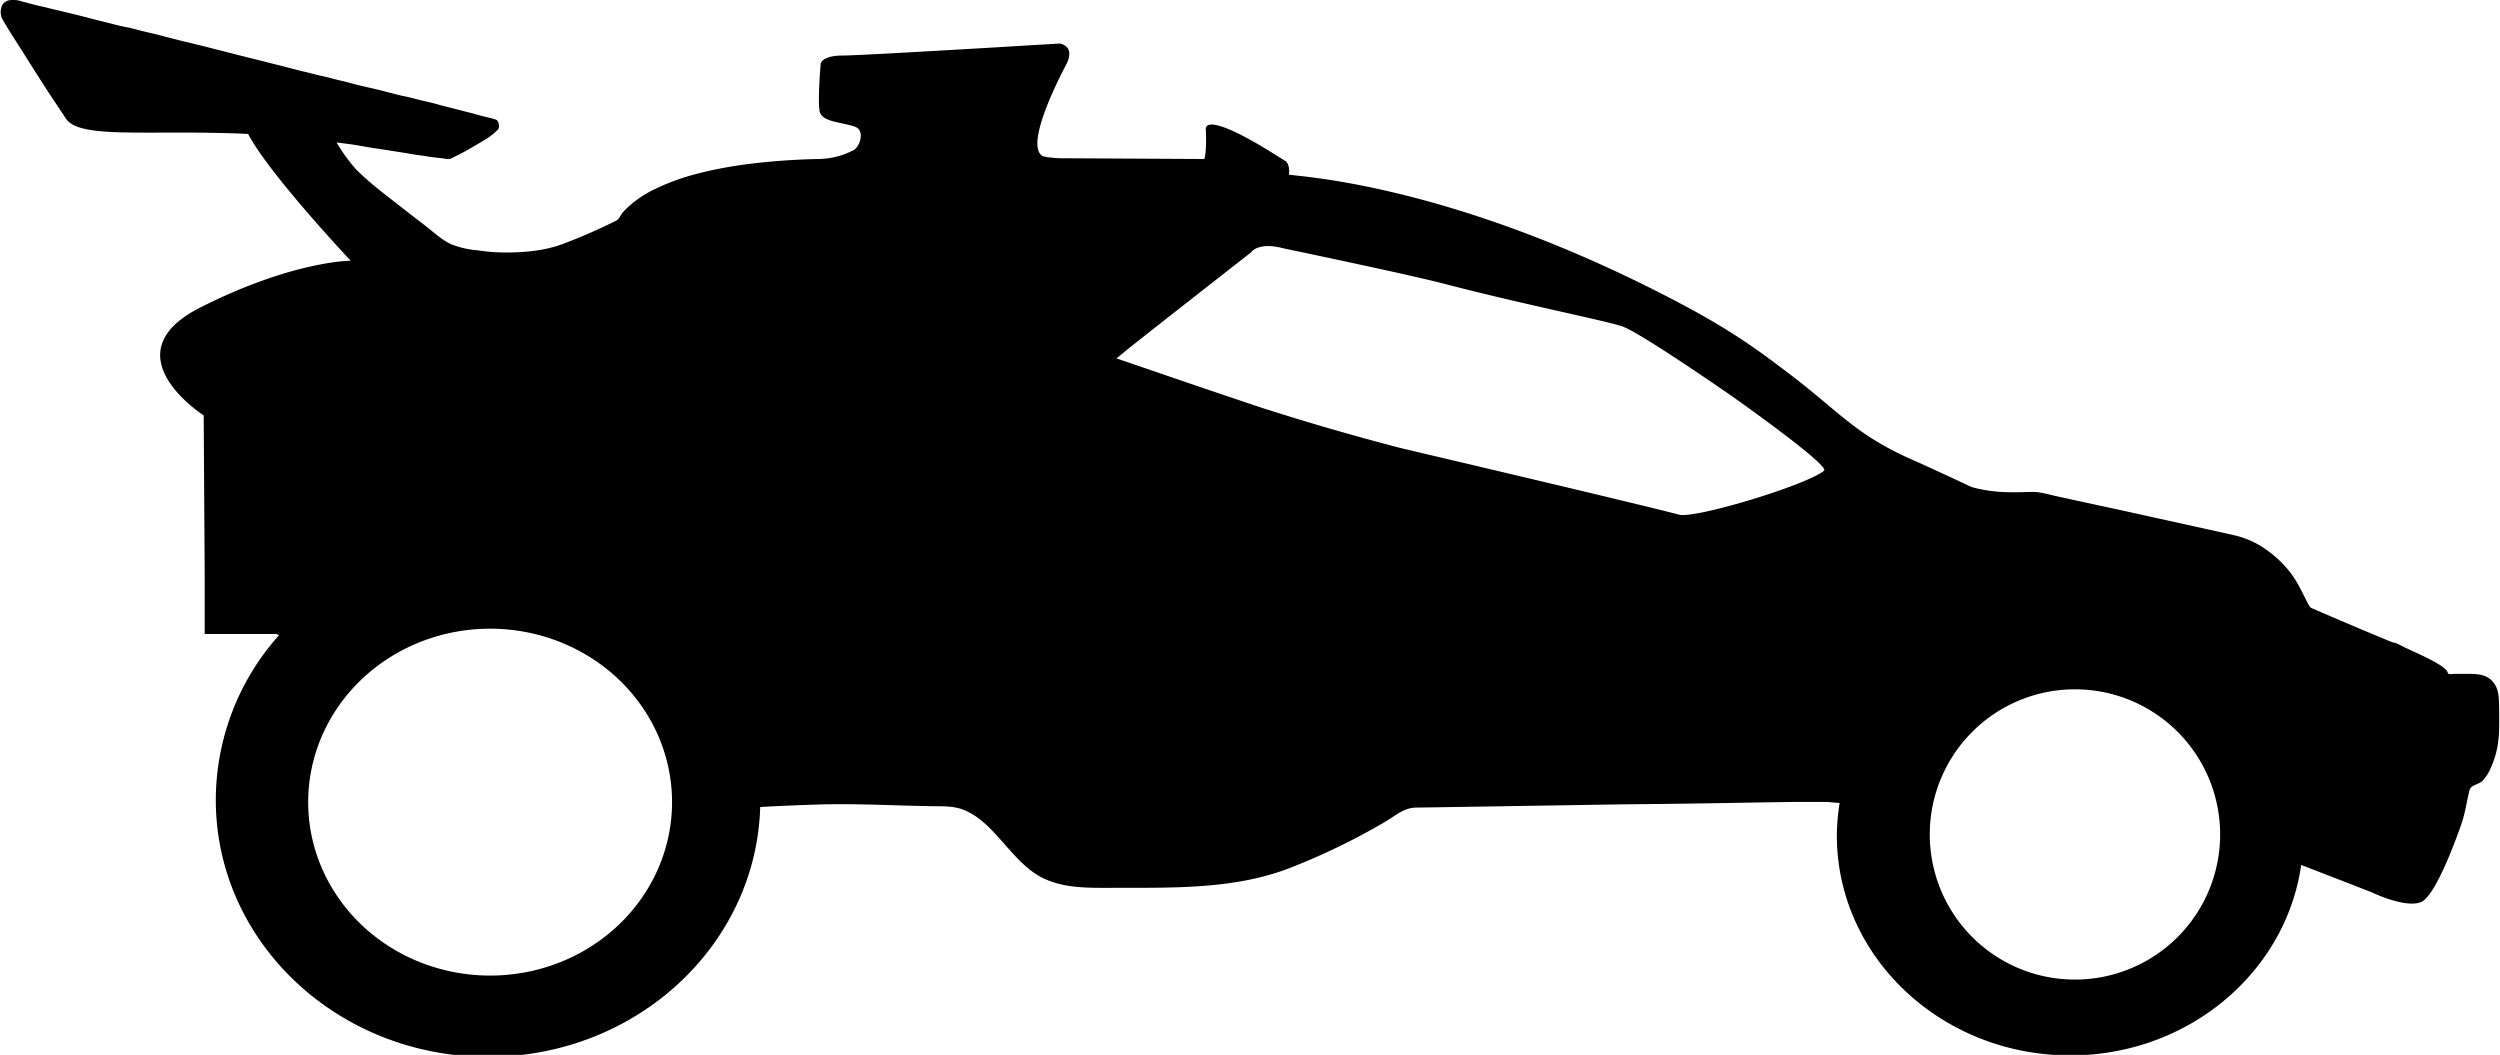 <svg xmlns="http://www.w3.org/2000/svg" width="2.37em" height="1em" viewBox="0 0 22.5 9.5"><path fill="currentColor" d="M11.553 2.237s1.137.237 1.451.32c.733.191 1.505.342 1.613.388c.196.082.975.624.975.624s.884.623.828.67c-.152.128-1.16.435-1.307.396c-.331-.089-2.332-.558-2.506-.6a23 23 0 0 1-1.237-.358c-.379-.125-1.324-.45-1.324-.45s-.016.017.083-.066c.1-.083 1.129-.887 1.129-.887s.062-.1.295-.037m8.434 5.278a1.307 1.307 0 0 1-1.307 1.307a1.307 1.307 0 0 1-1.308-1.307a1.307 1.307 0 0 1 1.308-1.307a1.307 1.307 0 0 1 1.307 1.307m-13.942-.29a1.638 1.562 0 0 1-1.639 1.561a1.638 1.562 0 0 1-1.638-1.562a1.638 1.562 0 0 1 1.638-1.562a1.638 1.562 0 0 1 1.639 1.562M.115 0C.074-.003.032.01.013.046a.15.15 0 0 0-.003.12l.01.016q.03.053.064.107l.162.255q.094.15.188.295l.155.233c.13.184.758.094 1.638.134c.188.361.924 1.142.924 1.142s-.522 0-1.354.421s.03.972.03.972l.009 1.434v.535h.644l.026.01a2.23 2.23 0 0 0-.57 1.483c0 1.279 1.095 2.315 2.452 2.315c1.333 0 2.414-1.001 2.451-2.25c.252-.015.537-.023.541-.023c.35-.01.706.013 1.056.016c.078 0 .155.003.226.029c.302.113.447.502.752.631c.171.075.366.075.554.075c.55-.003 1.14.023 1.664-.188a6 6 0 0 0 .832-.405c.1-.058.169-.13.289-.13l.142-.002l.447-.007l1.256-.02q.584-.005 1.166-.016l.408-.006h.272l.116.01a2 2 0 0 0-.025.291c0 1.095.942 1.982 2.102 1.982c1.063 0 1.942-.747 2.08-1.715l.241.093l.392.152s.298.146.444.09c.146-.054.366-.705.366-.705c.032-.091.045-.188.068-.282c.003-.013.006-.03.013-.039c.02-.03.084-.039.113-.071a.4.4 0 0 0 .075-.123a.8.8 0 0 0 .064-.24c.01-.087.007-.181.007-.272c-.003-.074.003-.152-.032-.217c-.062-.113-.172-.107-.279-.107h-.097c-.01 0-.042.007-.049-.003c-.006-.003-.006-.01-.01-.016c-.025-.065-.314-.185-.385-.22c-.094-.05-.08-.036-.1-.043a1 1 0 0 1-.088-.035q-.32-.132-.634-.269a.1.1 0 0 1-.026-.013c-.007-.006-.013-.02-.02-.03c-.055-.106-.1-.21-.174-.3a1 1 0 0 0-.22-.201a.8.8 0 0 0-.266-.117l-.246-.055l-.467-.103q-.25-.056-.502-.11l-.404-.088c-.059-.013-.12-.032-.179-.035c-.032-.004-.2.01-.353-.004c-.148-.016-.223-.042-.223-.042s-.392-.184-.512-.236c-.534-.233-.667-.434-1.133-.787c-.224-.169-.476-.366-.981-.632c-2.115-1.117-3.524-1.14-3.52-1.159c.006-.032.003-.084-.02-.11c-.003-.007-.013-.013-.02-.016c-.113-.071-.226-.143-.342-.204c-.036-.02-.373-.204-.366-.072c.01.201-.013.263-.013.263L9.53 1.425s-.126-.006-.152-.022c-.146-.098.12-.638.214-.816S9.535.392 9.535.392S7.763.5 7.582.5s-.198.07-.198.07s-.029.328-.01.431c.02.1.195.097.318.14c.084.029.055.155 0 .203q-.006.006-.016.01a.7.7 0 0 1-.308.078a6 6 0 0 0-.492.029c-.204.02-.408.052-.606.104a2 2 0 0 0-.388.142a1 1 0 0 0-.217.143c-.02.019-.04.035-.059.058c-.019.02-.035.058-.055.074l-.013.007a5 5 0 0 1-.482.21c-.159.059-.34.075-.505.075q-.132 0-.26-.02a.8.8 0 0 1-.236-.055c-.077-.035-.142-.094-.21-.149l-.21-.162c-.146-.116-.305-.23-.438-.365a1.5 1.5 0 0 1-.173-.24l.125.016c.087.013.171.03.259.042l.23.036q.086.016.168.026q.054.01.113.016l.081.01a.1.1 0 0 0 .04.003q.016-.004.031-.013q.069-.033.137-.071c.061-.036.126-.072.184-.11q.035-.024.065-.052c.01-.01.02-.016.026-.03c.006-.012.003-.032 0-.045q-.005-.021-.02-.032l-.029-.01l-.107-.026l-.07-.02l-.088-.022l-.1-.026l-.115-.029Q3.892.927 3.829.914Q3.76.898 3.693.88C3.644.868 3.595.86 3.547.846L3.39.806L3.23.769C3.17.755 3.116.738 3.06.726c-.057-.013-.112-.03-.17-.042s-.116-.03-.174-.042L2.538.596L2.359.551l-.18-.045l-.18-.046l-.177-.045c-.058-.013-.117-.03-.175-.042L1.478.33Q1.396.307 1.312.289l-.158-.04Q1.08.236 1.004.215L.863.18L.732.146L.614.117L.506.091Q.46.081.412.068L.332.05L.265.033L.218.02L.188.013L.18.01A.2.2 0 0 0 .114 0"/></svg>
